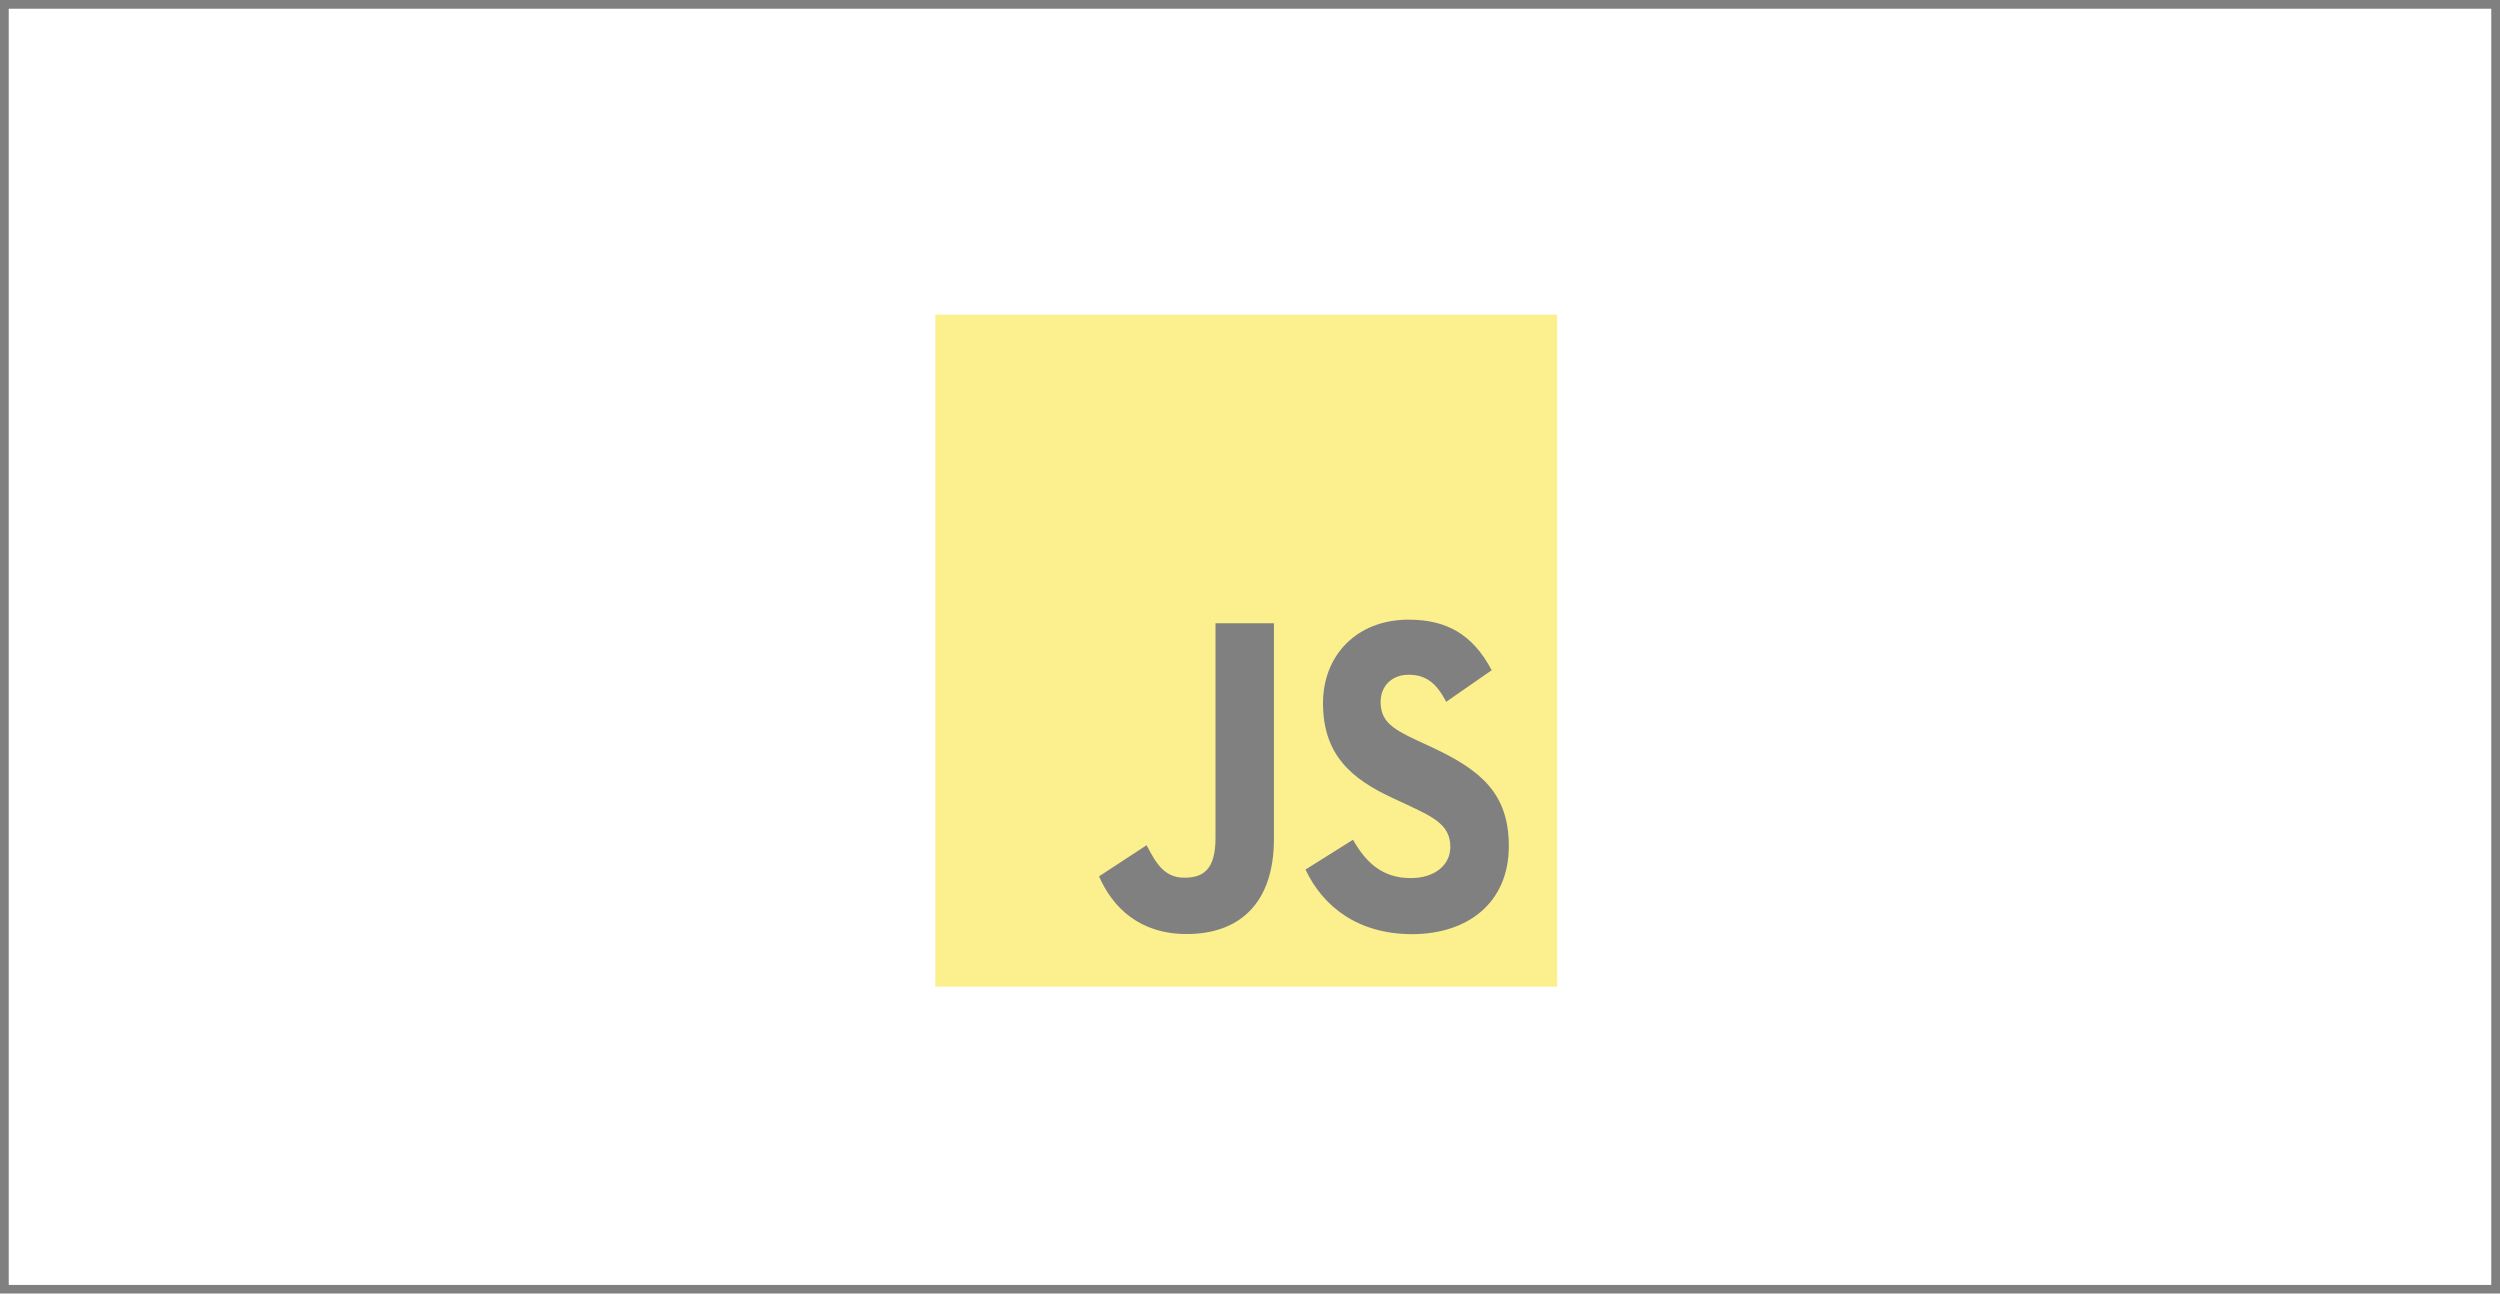 <svg width="286" height="148" viewBox="0 0 286 148" fill="none" xmlns="http://www.w3.org/2000/svg">
<g opacity="0.5">
<rect x="0.5" y="0.5" width="285" height="147" stroke="#010101"/>
<g style="mix-blend-mode:luminosity" clip-path="url(#clip0)">
<path d="M178.134 36H107V112.886H178.134V36Z" fill="#F7DF1E"/>
<path d="M154.784 96.067C156.217 98.596 158.081 100.455 161.378 100.455C164.148 100.455 165.917 98.958 165.917 96.891C165.917 94.414 164.099 93.536 161.051 92.095L159.379 91.32C154.556 89.099 151.351 86.316 151.351 80.434C151.351 75.015 155.171 70.89 161.141 70.89C165.391 70.89 168.446 72.489 170.648 76.675L165.443 80.287C164.297 78.066 163.06 77.191 161.141 77.191C159.183 77.191 157.942 78.534 157.942 80.287C157.942 82.455 159.184 83.332 162.052 84.675L163.723 85.448C169.403 88.081 172.609 90.765 172.609 96.798C172.609 103.303 167.882 106.867 161.533 106.867C155.325 106.867 151.314 103.669 149.352 99.478L154.784 96.067ZM131.171 96.693C132.221 98.707 133.176 100.409 135.473 100.409C137.669 100.409 139.054 99.481 139.054 95.87V71.303H145.739V95.967C145.739 103.448 141.681 106.853 135.757 106.853C130.405 106.853 127.306 103.86 125.73 100.254L131.171 96.693Z" fill="#010101"/>
</g>
</g>
<defs>
<clipPath id="clip0">
<rect width="71.134" height="76.886" fill="white" transform="translate(107 36)"/>
</clipPath>
</defs>
</svg>
